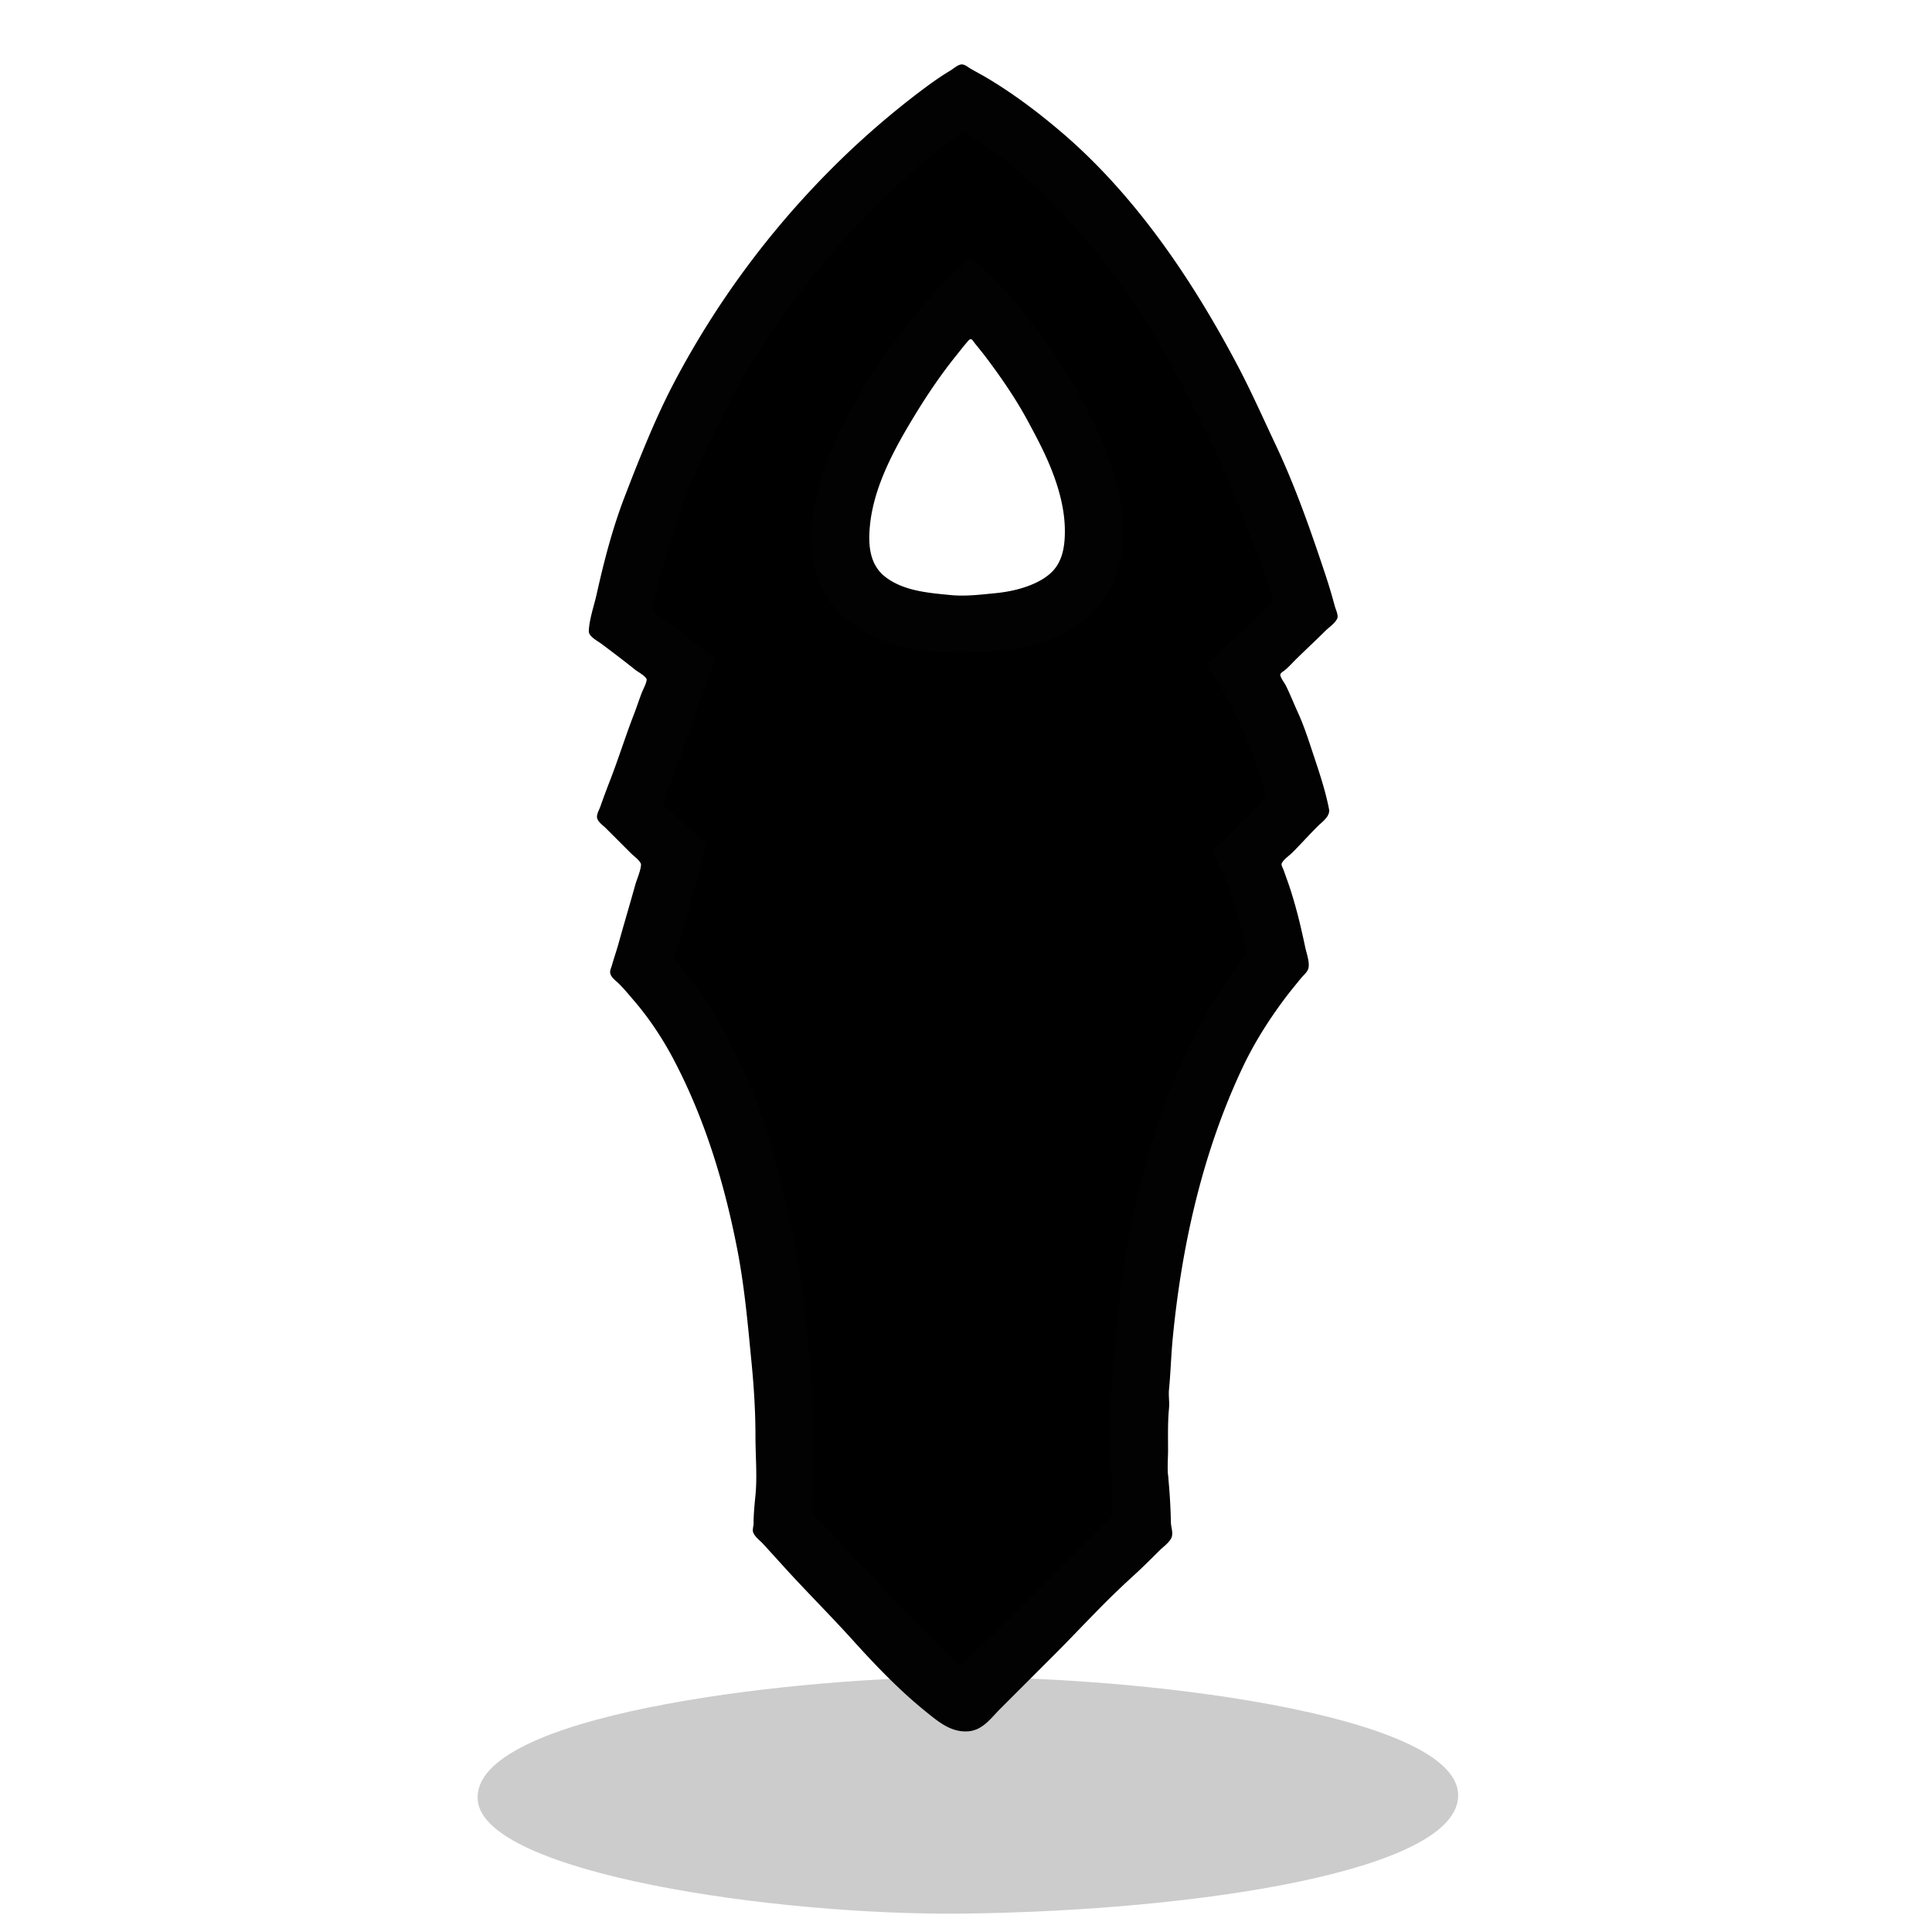 <svg xmlns="http://www.w3.org/2000/svg" xml:space="preserve" width="655.36" height="655.36" viewBox="0 0 173.397 173.397"><g style="display:inline"><path d="M61.213 223.267c-.568-7.591 27.43-10.813 41.761-11.003 17.233-.228 46.104 3.286 46.237 10.552.125 6.831-23.438 10.398-44.257 10.662-16.907.214-43.248-3.616-43.741-10.211" style="display:inline;fill:#000;fill-opacity:.2;stroke-width:.265" transform="translate(-18.34 -61.733)"/></g><g style="display:inline"><path d="M86.275 5.884c-.301.042-.672.382-.931.537-.848.506-1.667 1.087-2.455 1.679a76 76 0 0 0-8.213 7.14 79.6 79.6 0 0 0-14.04 19.05c-1.74 3.297-3.084 6.744-4.446 10.245-1.104 2.84-1.881 5.843-2.54 8.805-.233 1.05-.66 2.225-.705 3.302-.017.417.772.819 1.072 1.044 1.023.767 2.053 1.54 3.048 2.343.258.207 1.125.645 1.073 1.016-.053.376-.313.828-.452 1.185-.24.616-.438 1.247-.677 1.863-.772 1.986-1.401 4.025-2.173 6.011-.294.755-.581 1.52-.847 2.286-.091.263-.322.656-.31.931.014.355.53.7.762.932l2.286 2.286c.25.25.935.715.903 1.1-.05.606-.373 1.275-.536 1.863-.487 1.752-1.01 3.497-1.496 5.25-.182.653-.412 1.294-.593 1.947-.06.214-.194.448-.127.677.095.327.514.612.748.847.479.479.913 1.01 1.355 1.524 1.358 1.577 2.572 3.413 3.542 5.249 2.82 5.344 4.587 11.157 5.743 17.103.666 3.427.961 6.868 1.298 10.329.21 2.155.339 4.344.339 6.52 0 1.721.166 3.536 0 5.249-.081.833-.17 1.702-.17 2.54 0 .21-.114.576-.042.762.15.386.619.716.889 1.016l1.693 1.862c2.073 2.297 4.276 4.476 6.35 6.774 2.01 2.226 4.184 4.496 6.52 6.378 1.121.903 2.268 1.9 3.81 1.75 1.212-.118 1.924-1.162 2.709-1.948l4.91-4.91c2.305-2.304 4.525-4.76 6.943-6.943.845-.762 1.649-1.564 2.456-2.37.322-.323.853-.691 1.058-1.101.194-.388-.037-.953-.042-1.355a52 52 0 0 0-.254-4.233c-.073-.746 0-1.536 0-2.286 0-1.245-.035-2.494.084-3.726.055-.559-.054-1.134 0-1.693.15-1.548.189-3.108.34-4.657.81-8.336 2.683-16.685 6.278-24.299 1.018-2.155 2.342-4.26 3.782-6.18.476-.636.985-1.246 1.482-1.863.212-.263.55-.504.635-.847.124-.498-.192-1.363-.296-1.863-.357-1.712-.766-3.41-1.299-5.08-.191-.599-.415-1.186-.62-1.778-.064-.183-.258-.486-.184-.677.142-.366.698-.74.974-1.016.777-.777 1.507-1.592 2.286-2.37.36-.361 1.1-.862.987-1.44-.316-1.63-.856-3.248-1.382-4.826-.426-1.277-.838-2.588-1.397-3.81-.374-.815-.7-1.655-1.101-2.455-.119-.237-.524-.75-.494-1.016.023-.208.28-.337.423-.452.305-.245.57-.542.847-.818.92-.92 1.876-1.792 2.794-2.71.3-.3.899-.704 1.058-1.1.096-.239-.16-.772-.225-1.016a50 50 0 0 0-.918-3.048c-1.29-3.873-2.654-7.758-4.388-11.43-1.125-2.382-2.187-4.785-3.415-7.112-4.057-7.686-9.206-15.338-15.903-21.012-2.062-1.747-4.195-3.353-6.52-4.741-.503-.3-1.02-.568-1.524-.86-.206-.121-.506-.39-.762-.354m.847 24.455c.202 0 .329.26.437.395.362.449.727.894 1.073 1.355 1.338 1.783 2.609 3.631 3.669 5.588.398.734.785 1.458 1.157 2.201 1.187 2.373 2.215 5.099 2.215 7.79 0 1.333-.19 2.729-1.185 3.725-.564.564-1.3.957-2.032 1.241-1.003.39-2.071.603-3.133.706-1.295.126-2.664.297-3.979.17-2.005-.196-4.256-.361-5.927-1.638-1.499-1.145-1.606-2.998-1.439-4.713.35-3.598 2.277-7.059 4.12-10.075 1.111-1.818 2.318-3.59 3.655-5.25.319-.395.629-.8.96-1.185.099-.115.24-.31.409-.31z" id="wispCollector_svg" display="inline" fill="currentColor" stroke="#000" stroke-width="0.2"/><path d="M114.723 60.452c.827-.326 1.574-1.404 2.202-2.032.72-.72 1.479-1.394 2.201-2.117.234-.234.68-.535.804-.846.095-.234-.12-.62-.183-.847l-.508-1.778c-.667-2.401-1.525-4.802-2.455-7.112-3.31-8.218-7.044-16.122-12.277-23.368-2.182-3.02-4.54-6.051-7.31-8.551-.637-.576-1.226-1.203-1.862-1.778-1.867-1.686-3.95-3.204-6.096-4.516-.671-.41-1.34-.806-2.032-1.171-.262-.138-.617-.487-.932-.452-.272.03-.536.3-.762.438-.573.35-1.132.727-1.693 1.1-2.43 1.62-4.614 3.583-6.773 5.532-6.556 5.919-12.13 13.206-16.242 20.997-.964 1.826-1.79 3.706-2.653 5.588-1.89 4.125-3.347 8.607-4.332 13.039a241 241 0 0 0-.678 3.133c-.056.272-.29.837-.183 1.1.146.357.76.652 1.058.875.971.728 1.921 1.485 2.879 2.23.308.239.63.458.931.705.11.09.292.188.31.339.035.275-.265.756-.366 1.016-.26.669-.499 1.355-.734 2.032-.707 2.036-1.42 4.087-2.201 6.096-.38.975-.902 2.027-1.13 3.048-.113.513.589.941.904 1.27.748.78 1.521 1.521 2.286 2.286.213.213.69.536.734.847.024.176-.11.421-.155.592-.12.454-.256.902-.381 1.355-.511 1.838-1.07 3.664-1.58 5.503-.167.598-.393 1.179-.551 1.778-.039.147-.152.357-.141.508.016.241.308.435.465.593.41.41.798.84 1.186 1.27 1.163 1.289 2.2 2.753 3.104 4.233 2.875 4.704 4.812 10.098 6.011 15.494.954 4.29 1.553 8.603 1.976 12.954.191 1.968.147 3.96.339 5.927.099 1.022 0 2.105 0 3.133 0 1 .096 2.053 0 3.048-.087.887-.17 1.817-.17 2.709 0 .243-.132.63-.042.847.167.401.602.693.875 1.016.842.994 1.766 1.911 2.639 2.878 1.711 1.896 3.536 3.691 5.249 5.588 1.002 1.11 2.073 2.158 3.133 3.218.663.663 1.302 1.387 2.032 1.975 1.553 1.252 3.1 3.322 5.334 3.105 1.162-.113 1.901-1.062 2.624-1.863.666-.737 1.415-1.414 2.117-2.117l5.503-5.503c.928-.927 1.821-1.916 2.794-2.794 1.228-1.108 2.384-2.3 3.556-3.471.443-.443 1.202-.964 1.482-1.524.18-.36-.006-.901-.042-1.27-.077-.789-.093-1.584-.17-2.371-.06-.615.06-1.248 0-1.863-.109-1.12-.084-2.253-.084-3.386 0-.667-.065-1.37 0-2.032.12-1.235.049-2.49.169-3.726.181-1.861.327-3.726.508-5.588.472-4.853 1.687-9.61 2.992-14.308 1.107-3.988 2.942-7.848 5.08-11.346.737-1.207 1.577-2.362 2.455-3.471.413-.521 1.12-1.074 1.369-1.693.1-.25.006-.514-.043-.762-.104-.536-.198-1.073-.31-1.609-.333-1.6-.724-3.189-1.242-4.741-.16-.48-.305-.97-.494-1.44-.09-.224-.299-.6-.282-.846.027-.392.79-.918 1.058-1.186.778-.777 1.507-1.591 2.286-2.37.278-.278.8-.633.918-1.016.094-.31-.095-.719-.17-1.016-.213-.855-.483-1.69-.72-2.54-.869-3.13-2.15-6.107-3.584-8.975M86.53 11.811c.176.012.367.206.508.296.402.257.794.518 1.186.79 1.636 1.137 3.247 2.373 4.656 3.782 1.203 1.203 2.414 2.376 3.556 3.641 3.824 4.236 7.02 9.21 9.666 14.224a178 178 0 0 1 3.528 7.112c1.039 2.2 1.84 4.51 2.752 6.773.524 1.302.966 2.646 1.411 3.98.127.382.514 1.128.41 1.524-.122.46-.924.937-1.257 1.27-1.09 1.09-2.214 2.129-3.302 3.217l-.931.931c-.098.098-.323.25-.353.395-.032.156.324.575.41.706.437.67.903 1.329 1.284 2.032a41 41 0 0 1 2.808 6.52c.188.563.348 1.13.536 1.693.07.211.232.537.197.762-.061.404-.788.901-1.072 1.185-.863.863-1.676 1.761-2.54 2.625-.302.302-.953.747-1.044 1.185-.04.187.108.349.183.508.225.476.462.956.663 1.44.676 1.62 1.197 3.306 1.666 4.995.125.453.236.895.338 1.354.052.233.198.52.127.762-.08.273-.38.536-.55.762-.396.528-.79 1.06-1.157 1.609a51 51 0 0 0-3.175 5.419c-2.794 5.587-4.55 11.64-5.743 17.78-.689 3.54-.951 7.092-1.299 10.668-.197 2.031-.338 4.134-.338 6.18 0 1.982.084 3.955.084 5.927 0 .545.085 1.064.085 1.609 0 .182.042.424-.042.592-.13.259-.433.476-.635.678l-1.44 1.439-4.826 4.826c-1.62 1.62-3.287 3.202-4.91 4.826-.395.395-.8.782-1.186 1.185-.14.148-.277.423-.508.41-.275-.016-.498-.317-.677-.494-.384-.38-.802-.717-1.185-1.101-1.566-1.565-3.176-3.1-4.657-4.741-1.66-1.838-3.422-3.582-5.08-5.419a51 51 0 0 0-1.016-1.1c-.247-.258-.582-.506-.72-.847-.253-.628.043-1.546.043-2.202v-5.503c0-2.563-.261-5.163-.508-7.705-.231-2.372-.419-4.765-.875-7.112-1.253-6.441-2.706-12.89-5.659-18.796-1.035-2.07-2.227-4.129-3.612-6.011a49 49 0 0 0-1.298-1.693c-.169-.21-.479-.478-.494-.762-.014-.247.16-.529.225-.762.134-.482.29-.957.424-1.44.525-1.89 1.105-3.77 1.58-5.672.135-.538.29-1.071.424-1.609.044-.18.204-.494.155-.677-.075-.278-.572-.566-.776-.762a101 101 0 0 0-2.202-2.032c-.286-.259-.9-.562-.818-1.016.086-.476.361-.99.536-1.44.24-.616.438-1.247.677-1.862.773-1.986 1.401-4.026 2.174-6.012a76 76 0 0 0 .96-2.624c.072-.21.372-.68.295-.903-.036-.107-.186-.166-.268-.226-.285-.212-.57-.426-.846-.65-1.051-.846-2.138-1.66-3.218-2.469-.345-.259-1.125-.664-1.256-1.086-.116-.377.154-.9.226-1.27.245-1.262.658-2.488 1.002-3.726 1.515-5.455 3.956-10.494 6.618-15.409 1.41-2.601 3.121-5.083 4.897-7.45 2.816-3.755 5.943-7.27 9.426-10.415 1.374-1.24 2.76-2.458 4.233-3.584.363-.277.723-.561 1.101-.818.118-.08.269-.223.423-.212m.508 11.43c-.323.099-.606.503-.846.72-.615.555-1.225 1.08-1.778 1.693-1.99 2.204-3.824 4.466-5.475 6.943-2.34 3.508-4.488 7.312-5.518 11.43-.395 1.58-.766 3.354-.607 4.995.117 1.195.342 2.457.861 3.556 2.735 5.792 10.144 6.385 15.734 5.842a22.5 22.5 0 0 0 3.895-.706 11.4 11.4 0 0 0 3.217-1.495 9.5 9.5 0 0 0 1.863-1.609c4.232-4.762 2.11-11.98-.41-17.018-.456-.913-.907-1.821-1.425-2.71-.72-1.234-1.446-2.477-2.286-3.64-1.62-2.244-3.229-4.386-5.193-6.35a18 18 0 0 0-1.439-1.298c-.16-.13-.358-.425-.593-.353m.085 7.098c.188 0 .317.27.423.395q.567.659 1.087 1.355c1.334 1.778 2.61 3.634 3.669 5.588.398.734.785 1.458 1.157 2.201 1.184 2.369 2.215 5.104 2.215 7.79 0 1.372-.21 2.801-1.27 3.795-.554.52-1.251.891-1.947 1.171-1.019.41-2.138.601-3.217.706-1.242.12-2.55.292-3.81.17-2.027-.198-4.322-.347-6.012-1.638-1.47-1.123-1.603-2.94-1.439-4.628.356-3.66 2.276-7.072 4.12-10.16 1.081-1.81 2.337-3.483 3.599-5.165.303-.403.628-.792.945-1.185.11-.137.282-.395.48-.395" style="display:inline;fill:#020202;stroke:none"/></g></svg>